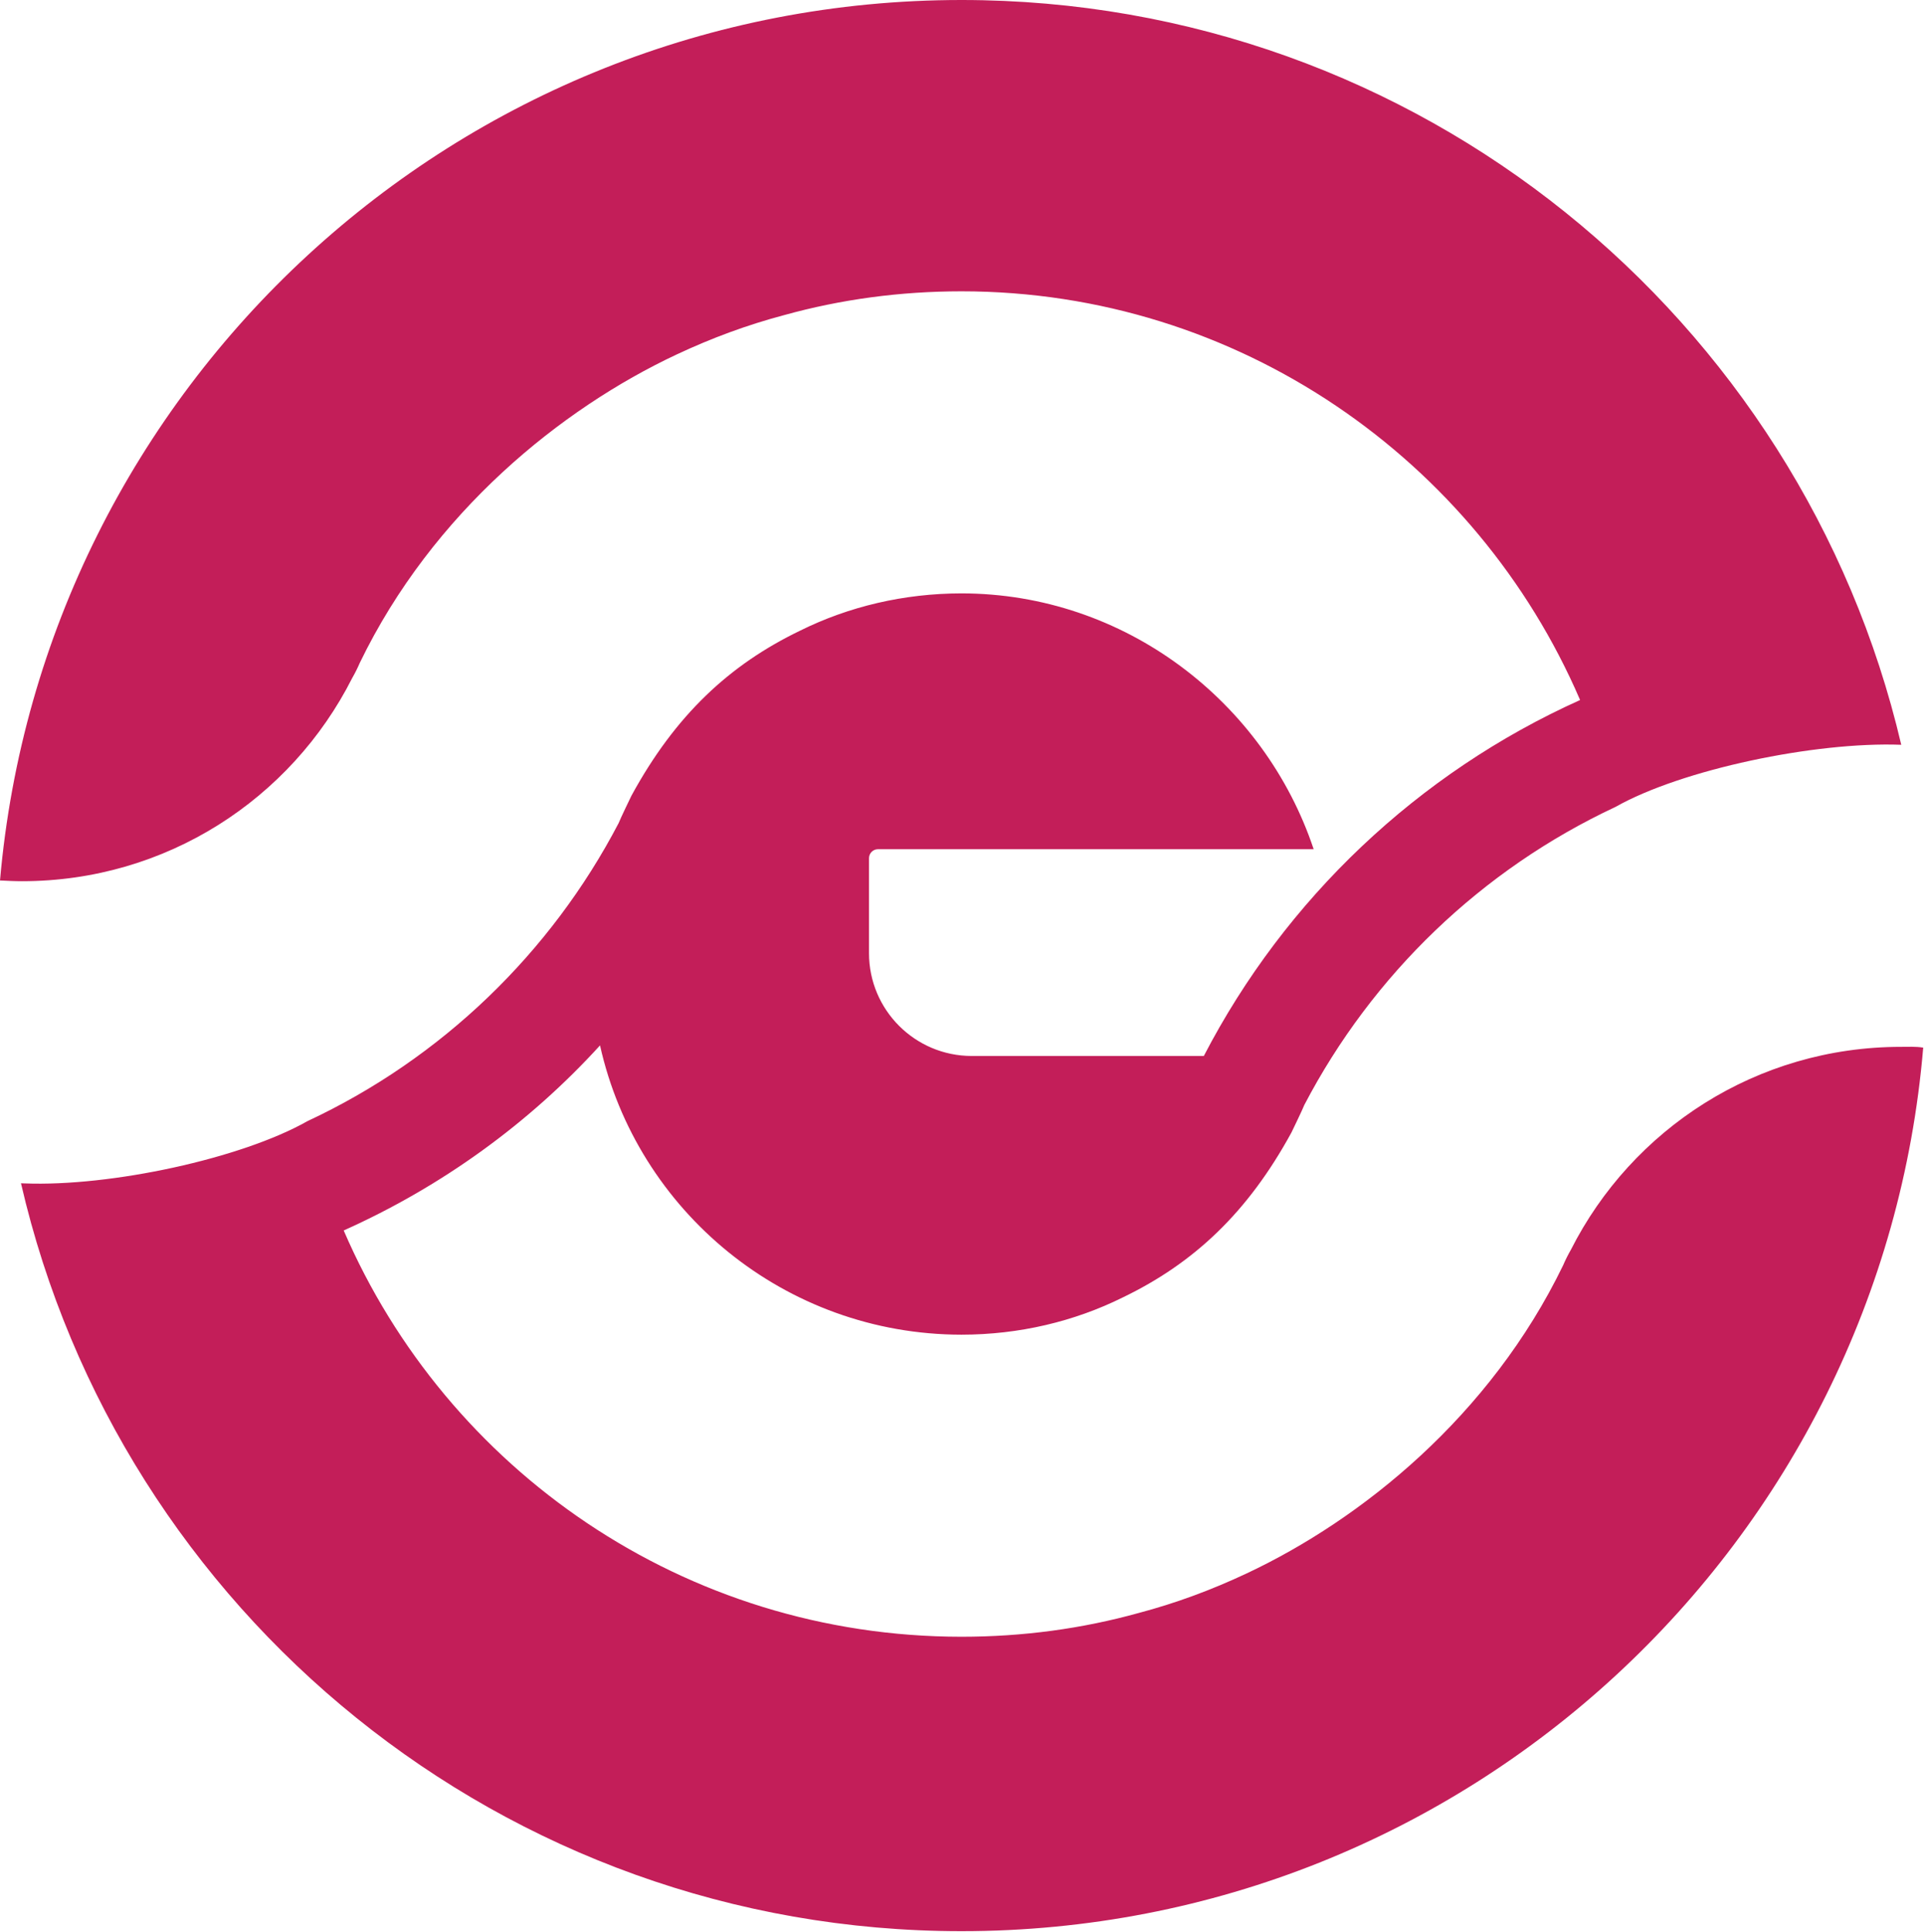 <?xml version="1.0" encoding="UTF-8" standalone="no"?><!DOCTYPE svg PUBLIC "-//W3C//DTD SVG 1.1//EN" "http://www.w3.org/Graphics/SVG/1.1/DTD/svg11.dtd"><svg width="100%" height="100%" viewBox="0 0 2301 2310" version="1.1" xmlns="http://www.w3.org/2000/svg" xmlns:xlink="http://www.w3.org/1999/xlink" xml:space="preserve" xmlns:serif="http://www.serif.com/" style="fill-rule:evenodd;clip-rule:evenodd;stroke-linejoin:round;stroke-miterlimit:2;"><path d="M2299.77,1252.66c-8.634,-1.383 -17.473,-0.878 -26.223,-0.878c-172.755,0 -321.855,98.406 -394.888,242.711c-3.517,6.134 -6.573,12.245 -9.189,18.378c-87.223,180.206 -241.061,304.028 -378.7,368.634c-42.156,19.794 -84.4,35.438 -129.006,47.244c-67.733,18.8 -138.494,28.383 -211.878,28.406c-331.389,-0.095 -615.555,-199.884 -738.844,-485.812c117.2,-52.477 221.717,-128.15 306.555,-221.294c44.145,198.028 221.156,345.783 432.289,345.9c69.006,-0.022 134.956,-15.761 193.056,-44.606c84.4,-40.672 149.144,-101.016 201.6,-197.222c-0,0 13.561,-27.989 15.322,-32.8c81.322,-155.672 212.083,-281.622 372.128,-356.411c78.961,-44.7 238.45,-78.217 341.805,-74.328c-119.466,-510.372 -577.15,-890.583 -1123.91,-890.583c-603.355,-0 -1098.31,462.872 -1149.88,1052.83c8.728,0.439 17.478,0.878 26.206,0.878c172.727,-0 321.85,-98.4 394.883,-242.706c3.494,-6.111 6.572,-12.25 9.189,-18.361c87.222,-180.228 241.066,-304.05 378.705,-368.656c42.15,-19.789 84.395,-35.416 129,-47.244c67.734,-18.772 138.5,-28.378 211.878,-28.406c331.389,0.073 616.228,202.061 739.517,487.989c0.022,0.161 0.25,0.534 0.3,0.739c-193.772,87.222 -352.5,237.733 -449.978,425.628l-277.522,-0c-67.872,-0 -122.895,-55.028 -122.895,-122.895l0,-113.588c0,-5.95 4.811,-10.762 10.739,-10.762l521.045,0c-58.845,-176.255 -225.811,-305.811 -421.206,-305.905c-69.005,0.044 -134.955,15.789 -193.055,44.605c-84.4,40.673 -149.145,101.023 -201.595,197.223c0,-0 -13.567,27.989 -15.328,32.8c-81.316,155.672 -212.061,281.644 -372.127,356.411c-79.1,44.794 -235.234,78.5 -338.567,74.472c-0.067,-0 -4.006,-0.139 -4.095,-0.139c118.078,512.245 576.667,894.306 1124.79,894.306c604.584,-0 1100.35,-464.817 1150.16,-1056.53c-0.088,-0 -0.183,-0 -0.277,-0.028Z" style="fill:#c31e59;fill-rule:nonzero;"/></svg>